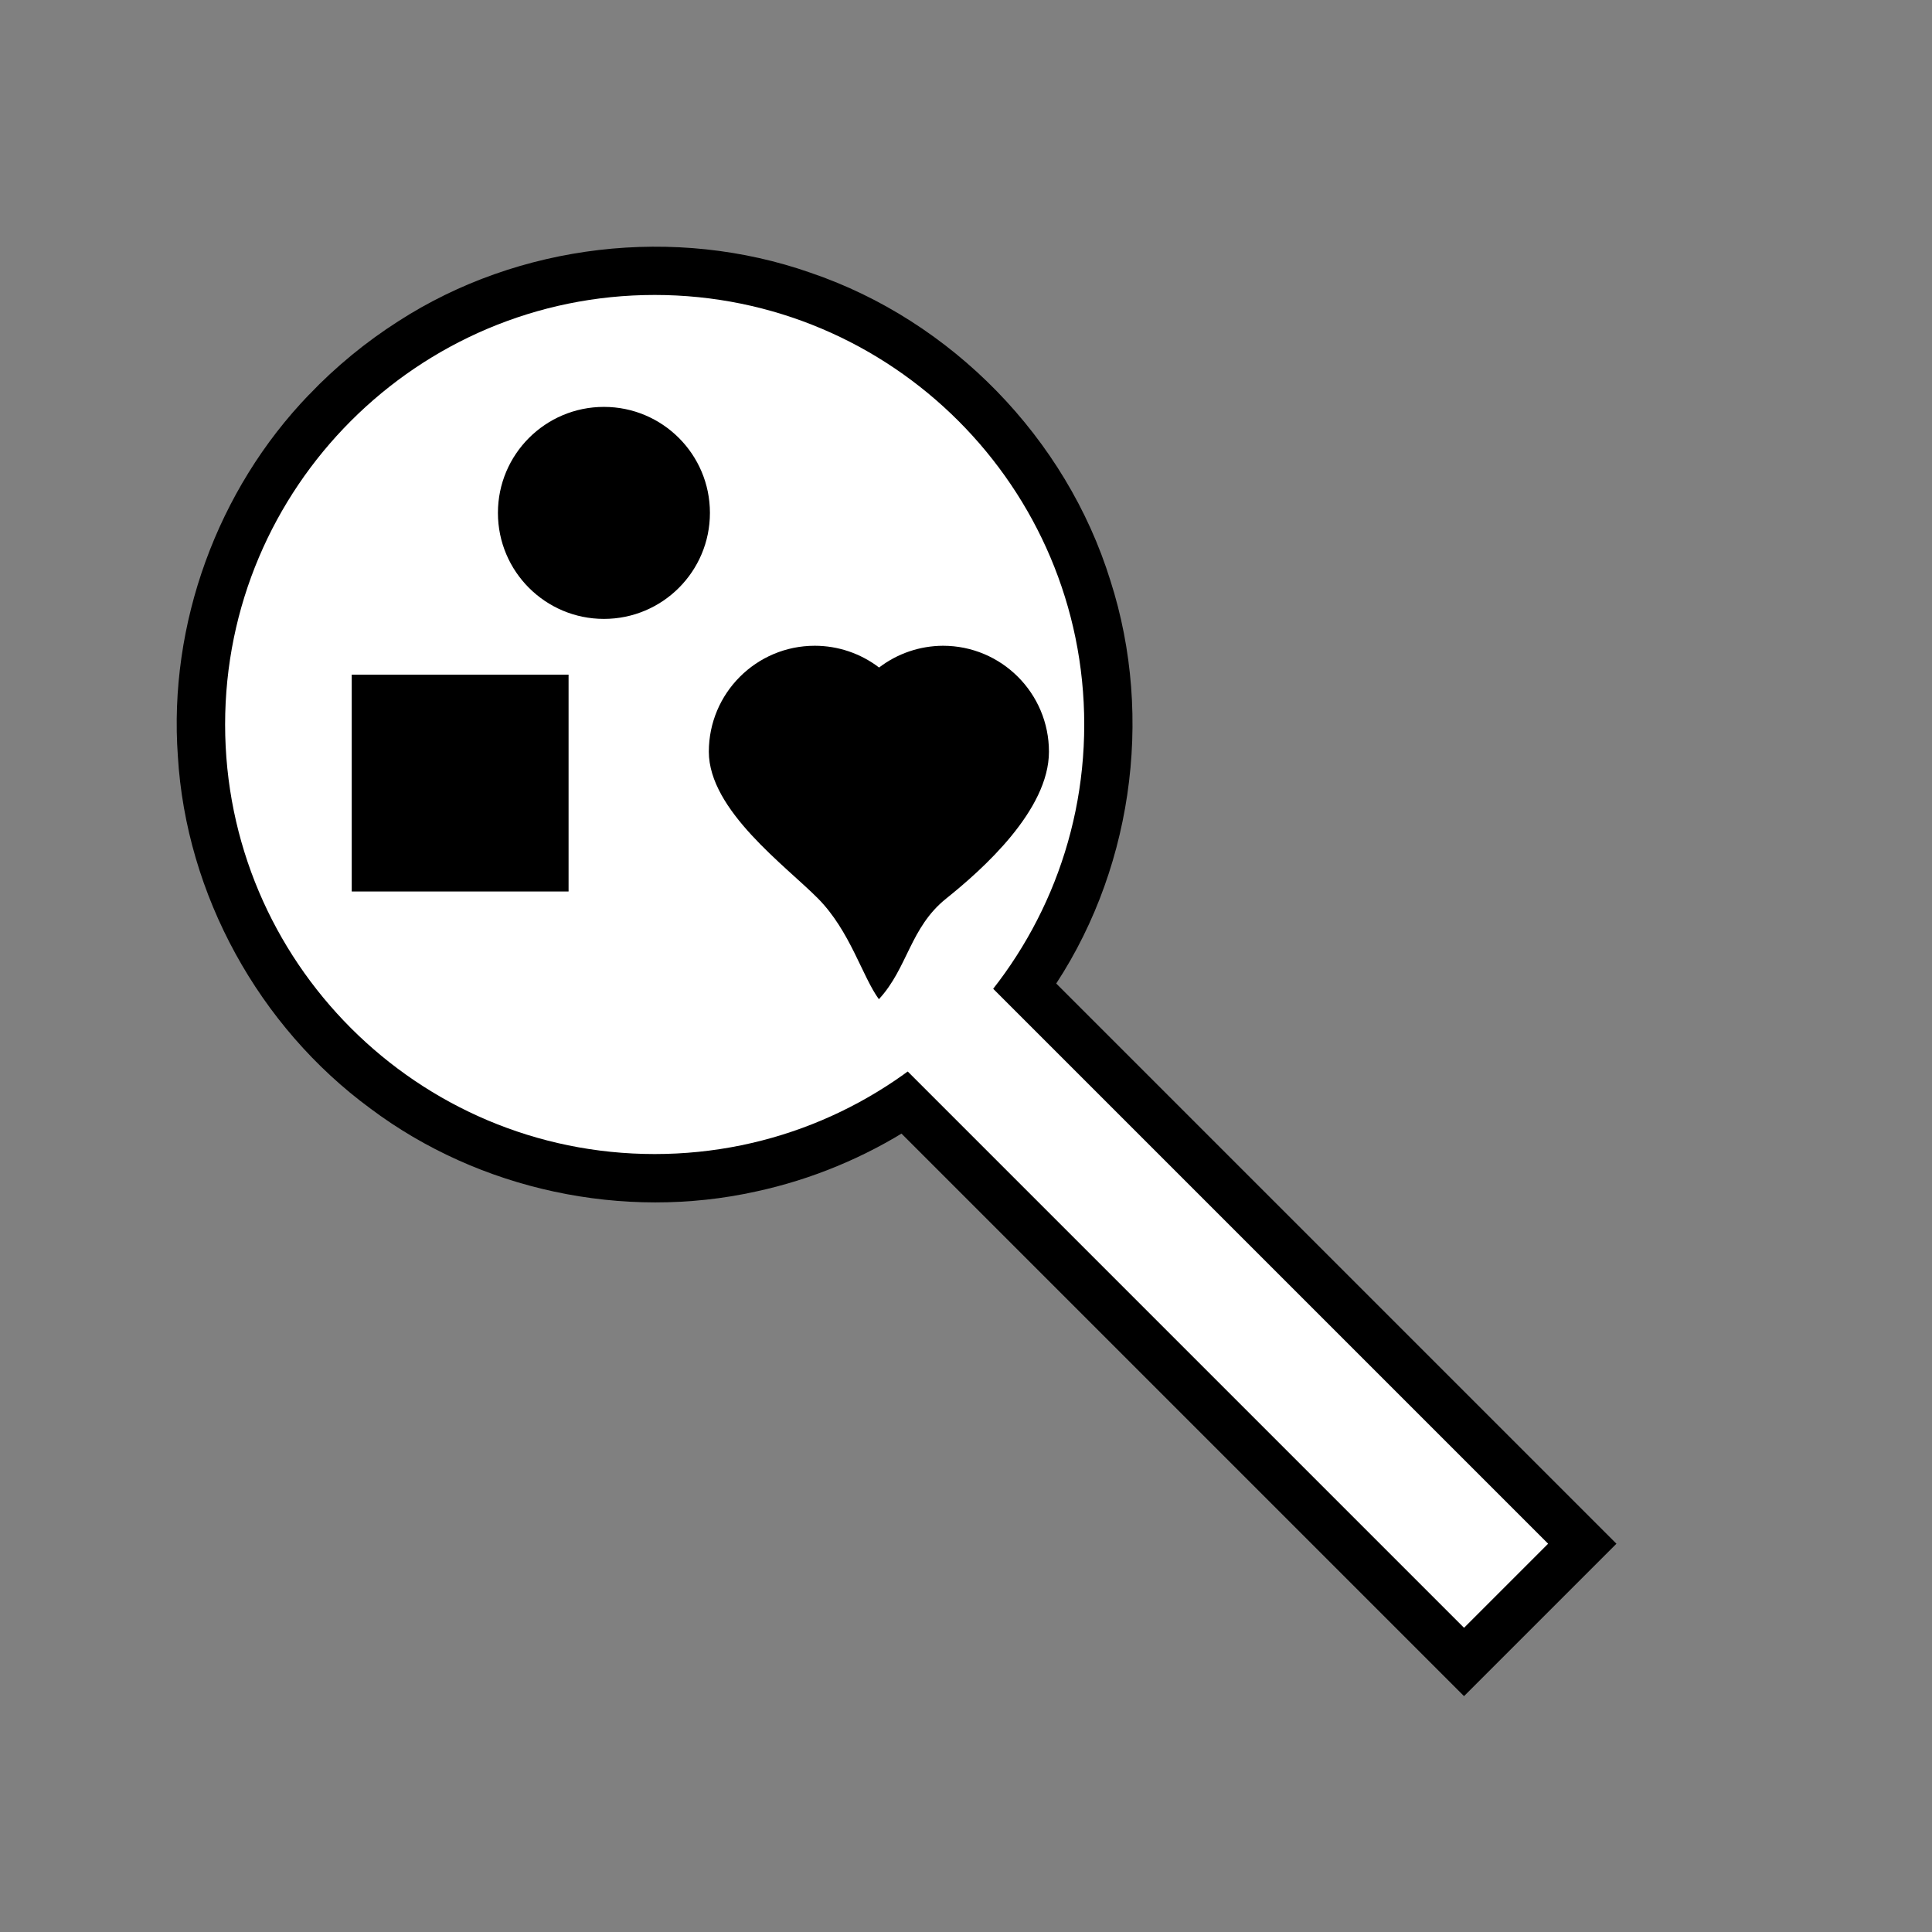 <?xml version="1.0" encoding="UTF-8" standalone="no"?>
<!-- Created with Inkscape (http://www.inkscape.org/) -->

<svg
   width="120"
   height="120"
   viewBox="0 0 120 120"
   version="1.1"
   id="svg5"
   inkscape:version="1.1.1 (3bf5ae0d25, 2021-09-20)"
   sodipodi:docname="icon.svg"
   xmlns:inkscape="http://www.inkscape.org/namespaces/inkscape"
   xmlns:sodipodi="http://sodipodi.sourceforge.net/DTD/sodipodi-0.dtd"
   xmlns="http://www.w3.org/2000/svg"
   xmlns:svg="http://www.w3.org/2000/svg">
  <rect x="0" y="0" width="120" height="120" fill="#808080" stroke="none"/>
  <sodipodi:namedview
     id="namedview7"
     pagecolor="#505050"
     bordercolor="#ffffff"
     borderopacity="1"
     inkscape:pageshadow="0"
     inkscape:pageopacity="0"
     inkscape:pagecheckerboard="1"
     inkscape:document-units="px"
     showgrid="false"
     inkscape:zoom="2.265688"
     inkscape:cx="18.316732"
     inkscape:cy="54.067463"
     inkscape:window-width="2560"
     inkscape:window-height="1011"
     inkscape:window-x="0"
     inkscape:window-y="0"
     inkscape:window-maximized="1"
     inkscape:current-layer="layer1" />
  <defs
     id="defs2" />
  <g
     inkscape:label="Layer 1"
     inkscape:groupmode="layer"
     id="layer1">
    <g
       id="g1207"
       style="fill:none;stroke:#000000;stroke-opacity:1" />
    <path
       id="rect1471"
       style="fill:#000000;fill-rule:evenodd;stroke:#000000;stroke-width:2;fill-opacity:1"
       d="m 19.923,25.199 c -5.511,5.711 -8.448,13.785 -7.878,21.702 0.492,8.301 4.865,16.238 11.562,21.152 6.522,4.894 15.189,6.741 23.145,4.975 3.329,-0.718 6.525,-2.044 9.388,-3.886 11.598,11.598 23.195,23.195 34.793,34.793 2.684,-2.684 5.368,-5.368 8.052,-8.052 C 87.428,84.326 75.871,72.769 64.314,61.212 69.291,54.083 70.673,44.63 68.014,36.36 65.37,27.824 58.483,20.759 50.023,17.888 41.897,15.034 32.507,16.126 25.269,20.803 c -1.949,1.245 -3.747,2.725 -5.346,4.396 z" />
    <rect
       style="fill:#ffffff;fill-rule:evenodd;stroke:none;stroke-opacity:1;stroke-width:2;stroke-miterlimit:4;stroke-dasharray:none;fill-opacity:1"
       id="rect154"
       width="7.385"
       height="51.698"
       x="-7.192"
       y="84.094"
       transform="rotate(-45)" />
    <g
       id="path31"
       style="fill:#ffffff;fill-opacity:1">
      <path
         style="color:#000000;fill:#ffffff;fill-rule:evenodd;stroke-width:2;-inkscape-stroke:none;fill-opacity:1"
         d="M 66.343,45 A 25.68,25.68 0 0 1 40.663,70.68 25.68,25.68 0 0 1 14.983,45 25.68,25.68 0 0 1 40.663,19.32 25.68,25.68 0 0 1 66.343,45 Z"
         id="path1199" />
      <path
         style="color:#000000;fill:#ffffff;fill-rule:evenodd;-inkscape-stroke:none;fill-opacity:1"
         d="m 40.662,18.32 c -14.723,0 -26.68,11.957 -26.68,26.68 0,14.723 11.957,26.68 26.68,26.68 14.723,0 26.682,-11.957 26.682,-26.68 0,-14.723 -11.959,-26.68 -26.682,-26.68 z m 0,2 c 13.642,0 24.682,11.037 24.682,24.68 0,13.642 -11.039,24.68 -24.682,24.68 -13.642,0 -24.68,-11.037 -24.68,-24.68 0,-13.642 11.037,-24.68 24.68,-24.68 z"
         id="path1201" />
    </g>
    <circle
       style="fill:#000000;fill-opacity:1;stroke:none;stroke-width:2;stroke-miterlimit:4;stroke-dasharray:none;stroke-opacity:1"
       id="path2328"
       cx="37.511"
       cy="31.857"
       r="6.584" />
    <rect
       style="fill:#000000;fill-opacity:1;stroke:none;stroke-width:2;stroke-miterlimit:4;stroke-dasharray:none;stroke-opacity:1"
       id="rect2708"
       width="13.468"
       height="13.468"
       x="21.847"
       y="41.904" />
    <path
       id="path2732"
       style="fill:#000000;fill-opacity:1;stroke:none;stroke-width:2;stroke-miterlimit:4;stroke-dasharray:none;stroke-opacity:1"
       d="m 50.609,40.109 c -3.635,-1.82e-4 -6.582,2.947 -6.582,6.582 -1.83e-4,3.635 4.788,7.099 6.783,9.118 1.996,2.019 2.745,4.839 3.779,6.254 1.795,-1.938 1.932,-4.453 4.182,-6.254 2.25,-1.801 6.381,-5.483 6.381,-9.118 1.82e-4,-3.635 -2.947,-6.582 -6.582,-6.582 -1.435,0.006 -2.829,0.48 -3.969,1.352 -1.147,-0.876 -2.549,-1.351 -3.992,-1.352 z"
       sodipodi:nodetypes="cczczcccc" />
  </g>
</svg>
